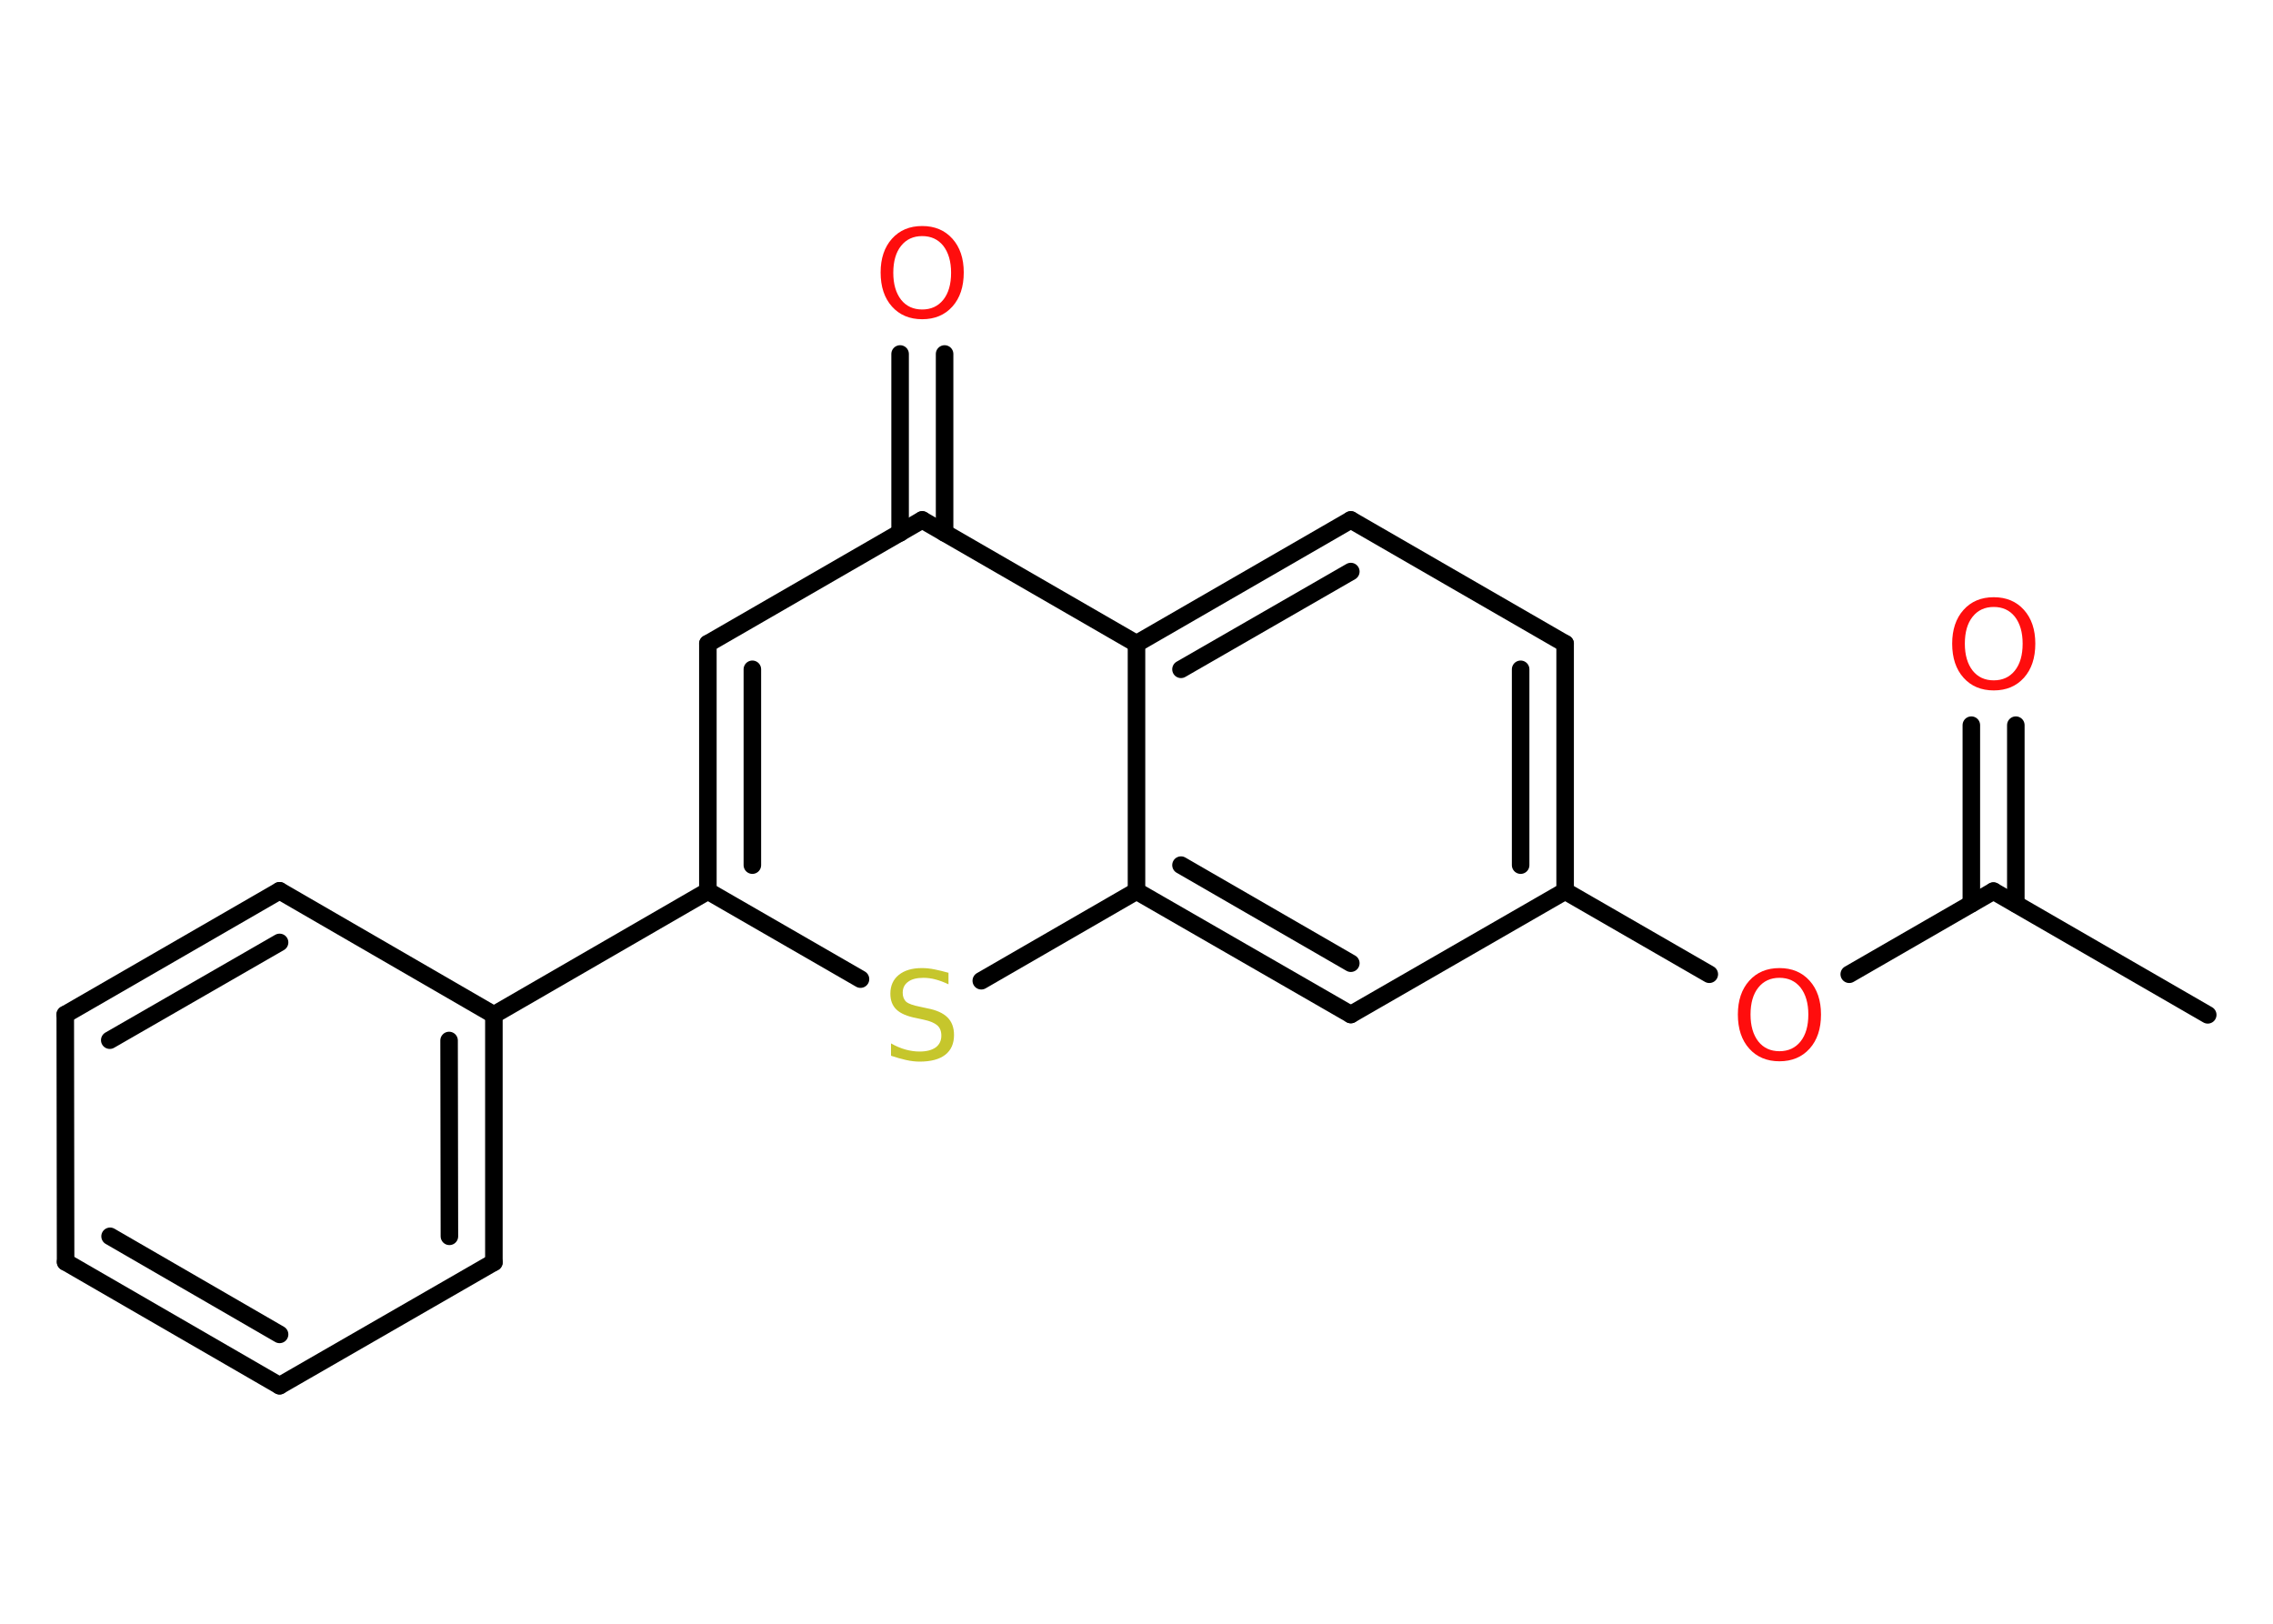 <?xml version='1.0' encoding='UTF-8'?>
<!DOCTYPE svg PUBLIC "-//W3C//DTD SVG 1.1//EN" "http://www.w3.org/Graphics/SVG/1.1/DTD/svg11.dtd">
<svg version='1.2' xmlns='http://www.w3.org/2000/svg' xmlns:xlink='http://www.w3.org/1999/xlink' width='70.0mm' height='50.0mm' viewBox='0 0 70.0 50.0'>
  <desc>Generated by the Chemistry Development Kit (http://github.com/cdk)</desc>
  <g stroke-linecap='round' stroke-linejoin='round' stroke='#000000' stroke-width='.54' fill='#FF0D0D'>
    <rect x='.0' y='.0' width='70.0' height='50.0' fill='#FFFFFF' stroke='none'/>
    <g id='mol1' class='mol'>
      <line id='mol1bnd1' class='bond' x1='67.99' y1='31.25' x2='61.39' y2='27.44'/>
      <g id='mol1bnd2' class='bond'>
        <line x1='60.71' y1='27.83' x2='60.71' y2='22.33'/>
        <line x1='62.08' y1='27.83' x2='62.08' y2='22.33'/>
      </g>
      <line id='mol1bnd3' class='bond' x1='61.39' y1='27.44' x2='56.95' y2='30.0'/>
      <line id='mol1bnd4' class='bond' x1='52.64' y1='30.0' x2='48.2' y2='27.44'/>
      <g id='mol1bnd5' class='bond'>
        <line x1='48.2' y1='27.44' x2='48.2' y2='19.82'/>
        <line x1='46.83' y1='26.64' x2='46.83' y2='20.61'/>
      </g>
      <line id='mol1bnd6' class='bond' x1='48.2' y1='19.82' x2='41.6' y2='16.01'/>
      <g id='mol1bnd7' class='bond'>
        <line x1='41.6' y1='16.01' x2='35.0' y2='19.82'/>
        <line x1='41.6' y1='17.6' x2='36.37' y2='20.61'/>
      </g>
      <line id='mol1bnd8' class='bond' x1='35.0' y1='19.82' x2='28.4' y2='16.01'/>
      <g id='mol1bnd9' class='bond'>
        <line x1='27.72' y1='16.41' x2='27.72' y2='10.9'/>
        <line x1='29.09' y1='16.41' x2='29.09' y2='10.9'/>
      </g>
      <line id='mol1bnd10' class='bond' x1='28.4' y1='16.01' x2='21.8' y2='19.82'/>
      <g id='mol1bnd11' class='bond'>
        <line x1='21.8' y1='19.82' x2='21.8' y2='27.44'/>
        <line x1='23.17' y1='20.61' x2='23.17' y2='26.64'/>
      </g>
      <line id='mol1bnd12' class='bond' x1='21.8' y1='27.44' x2='15.21' y2='31.25'/>
      <g id='mol1bnd13' class='bond'>
        <line x1='15.21' y1='38.87' x2='15.21' y2='31.25'/>
        <line x1='13.84' y1='38.07' x2='13.83' y2='32.04'/>
      </g>
      <line id='mol1bnd14' class='bond' x1='15.21' y1='38.87' x2='8.61' y2='42.67'/>
      <g id='mol1bnd15' class='bond'>
        <line x1='2.02' y1='38.86' x2='8.61' y2='42.67'/>
        <line x1='3.39' y1='38.07' x2='8.61' y2='41.09'/>
      </g>
      <line id='mol1bnd16' class='bond' x1='2.02' y1='38.86' x2='2.01' y2='31.24'/>
      <g id='mol1bnd17' class='bond'>
        <line x1='8.61' y1='27.43' x2='2.01' y2='31.24'/>
        <line x1='8.61' y1='29.02' x2='3.38' y2='32.03'/>
      </g>
      <line id='mol1bnd18' class='bond' x1='15.21' y1='31.25' x2='8.61' y2='27.43'/>
      <line id='mol1bnd19' class='bond' x1='21.8' y1='27.44' x2='26.5' y2='30.15'/>
      <line id='mol1bnd20' class='bond' x1='30.22' y1='30.2' x2='35.0' y2='27.44'/>
      <line id='mol1bnd21' class='bond' x1='35.0' y1='19.82' x2='35.0' y2='27.44'/>
      <g id='mol1bnd22' class='bond'>
        <line x1='35.0' y1='27.44' x2='41.6' y2='31.24'/>
        <line x1='36.37' y1='26.64' x2='41.6' y2='29.66'/>
      </g>
      <line id='mol1bnd23' class='bond' x1='48.2' y1='27.44' x2='41.6' y2='31.24'/>
      <path id='mol1atm3' class='atom' d='M61.4 18.69q-.41 .0 -.65 .3q-.24 .3 -.24 .83q.0 .52 .24 .83q.24 .3 .65 .3q.41 .0 .65 -.3q.24 -.3 .24 -.83q.0 -.52 -.24 -.83q-.24 -.3 -.65 -.3zM61.4 18.39q.58 .0 .93 .39q.35 .39 .35 1.04q.0 .66 -.35 1.05q-.35 .39 -.93 .39q-.58 .0 -.93 -.39q-.35 -.39 -.35 -1.05q.0 -.65 .35 -1.04q.35 -.39 .93 -.39z' stroke='none'/>
      <path id='mol1atm4' class='atom' d='M54.8 30.11q-.41 .0 -.65 .3q-.24 .3 -.24 .83q.0 .52 .24 .83q.24 .3 .65 .3q.41 .0 .65 -.3q.24 -.3 .24 -.83q.0 -.52 -.24 -.83q-.24 -.3 -.65 -.3zM54.8 29.81q.58 .0 .93 .39q.35 .39 .35 1.04q.0 .66 -.35 1.05q-.35 .39 -.93 .39q-.58 .0 -.93 -.39q-.35 -.39 -.35 -1.05q.0 -.65 .35 -1.04q.35 -.39 .93 -.39z' stroke='none'/>
      <path id='mol1atm10' class='atom' d='M28.4 7.27q-.41 .0 -.65 .3q-.24 .3 -.24 .83q.0 .52 .24 .83q.24 .3 .65 .3q.41 .0 .65 -.3q.24 -.3 .24 -.83q.0 -.52 -.24 -.83q-.24 -.3 -.65 -.3zM28.4 6.96q.58 .0 .93 .39q.35 .39 .35 1.04q.0 .66 -.35 1.05q-.35 .39 -.93 .39q-.58 .0 -.93 -.39q-.35 -.39 -.35 -1.05q.0 -.65 .35 -1.04q.35 -.39 .93 -.39z' stroke='none'/>
      <path id='mol1atm19' class='atom' d='M29.21 29.95v.36q-.21 -.1 -.4 -.15q-.19 -.05 -.37 -.05q-.31 .0 -.47 .12q-.17 .12 -.17 .34q.0 .18 .11 .28q.11 .09 .42 .15l.23 .05q.42 .08 .62 .28q.2 .2 .2 .54q.0 .4 -.27 .61q-.27 .21 -.79 .21q-.2 .0 -.42 -.05q-.22 -.05 -.46 -.13v-.38q.23 .13 .45 .19q.22 .06 .43 .06q.32 .0 .5 -.13q.17 -.13 .17 -.36q.0 -.21 -.13 -.32q-.13 -.11 -.41 -.17l-.23 -.05q-.42 -.08 -.61 -.26q-.19 -.18 -.19 -.49q.0 -.37 .26 -.58q.26 -.21 .71 -.21q.19 .0 .39 .04q.2 .04 .41 .1z' stroke='none' fill='#C6C62C'/>
    </g>
  </g>
</svg>
